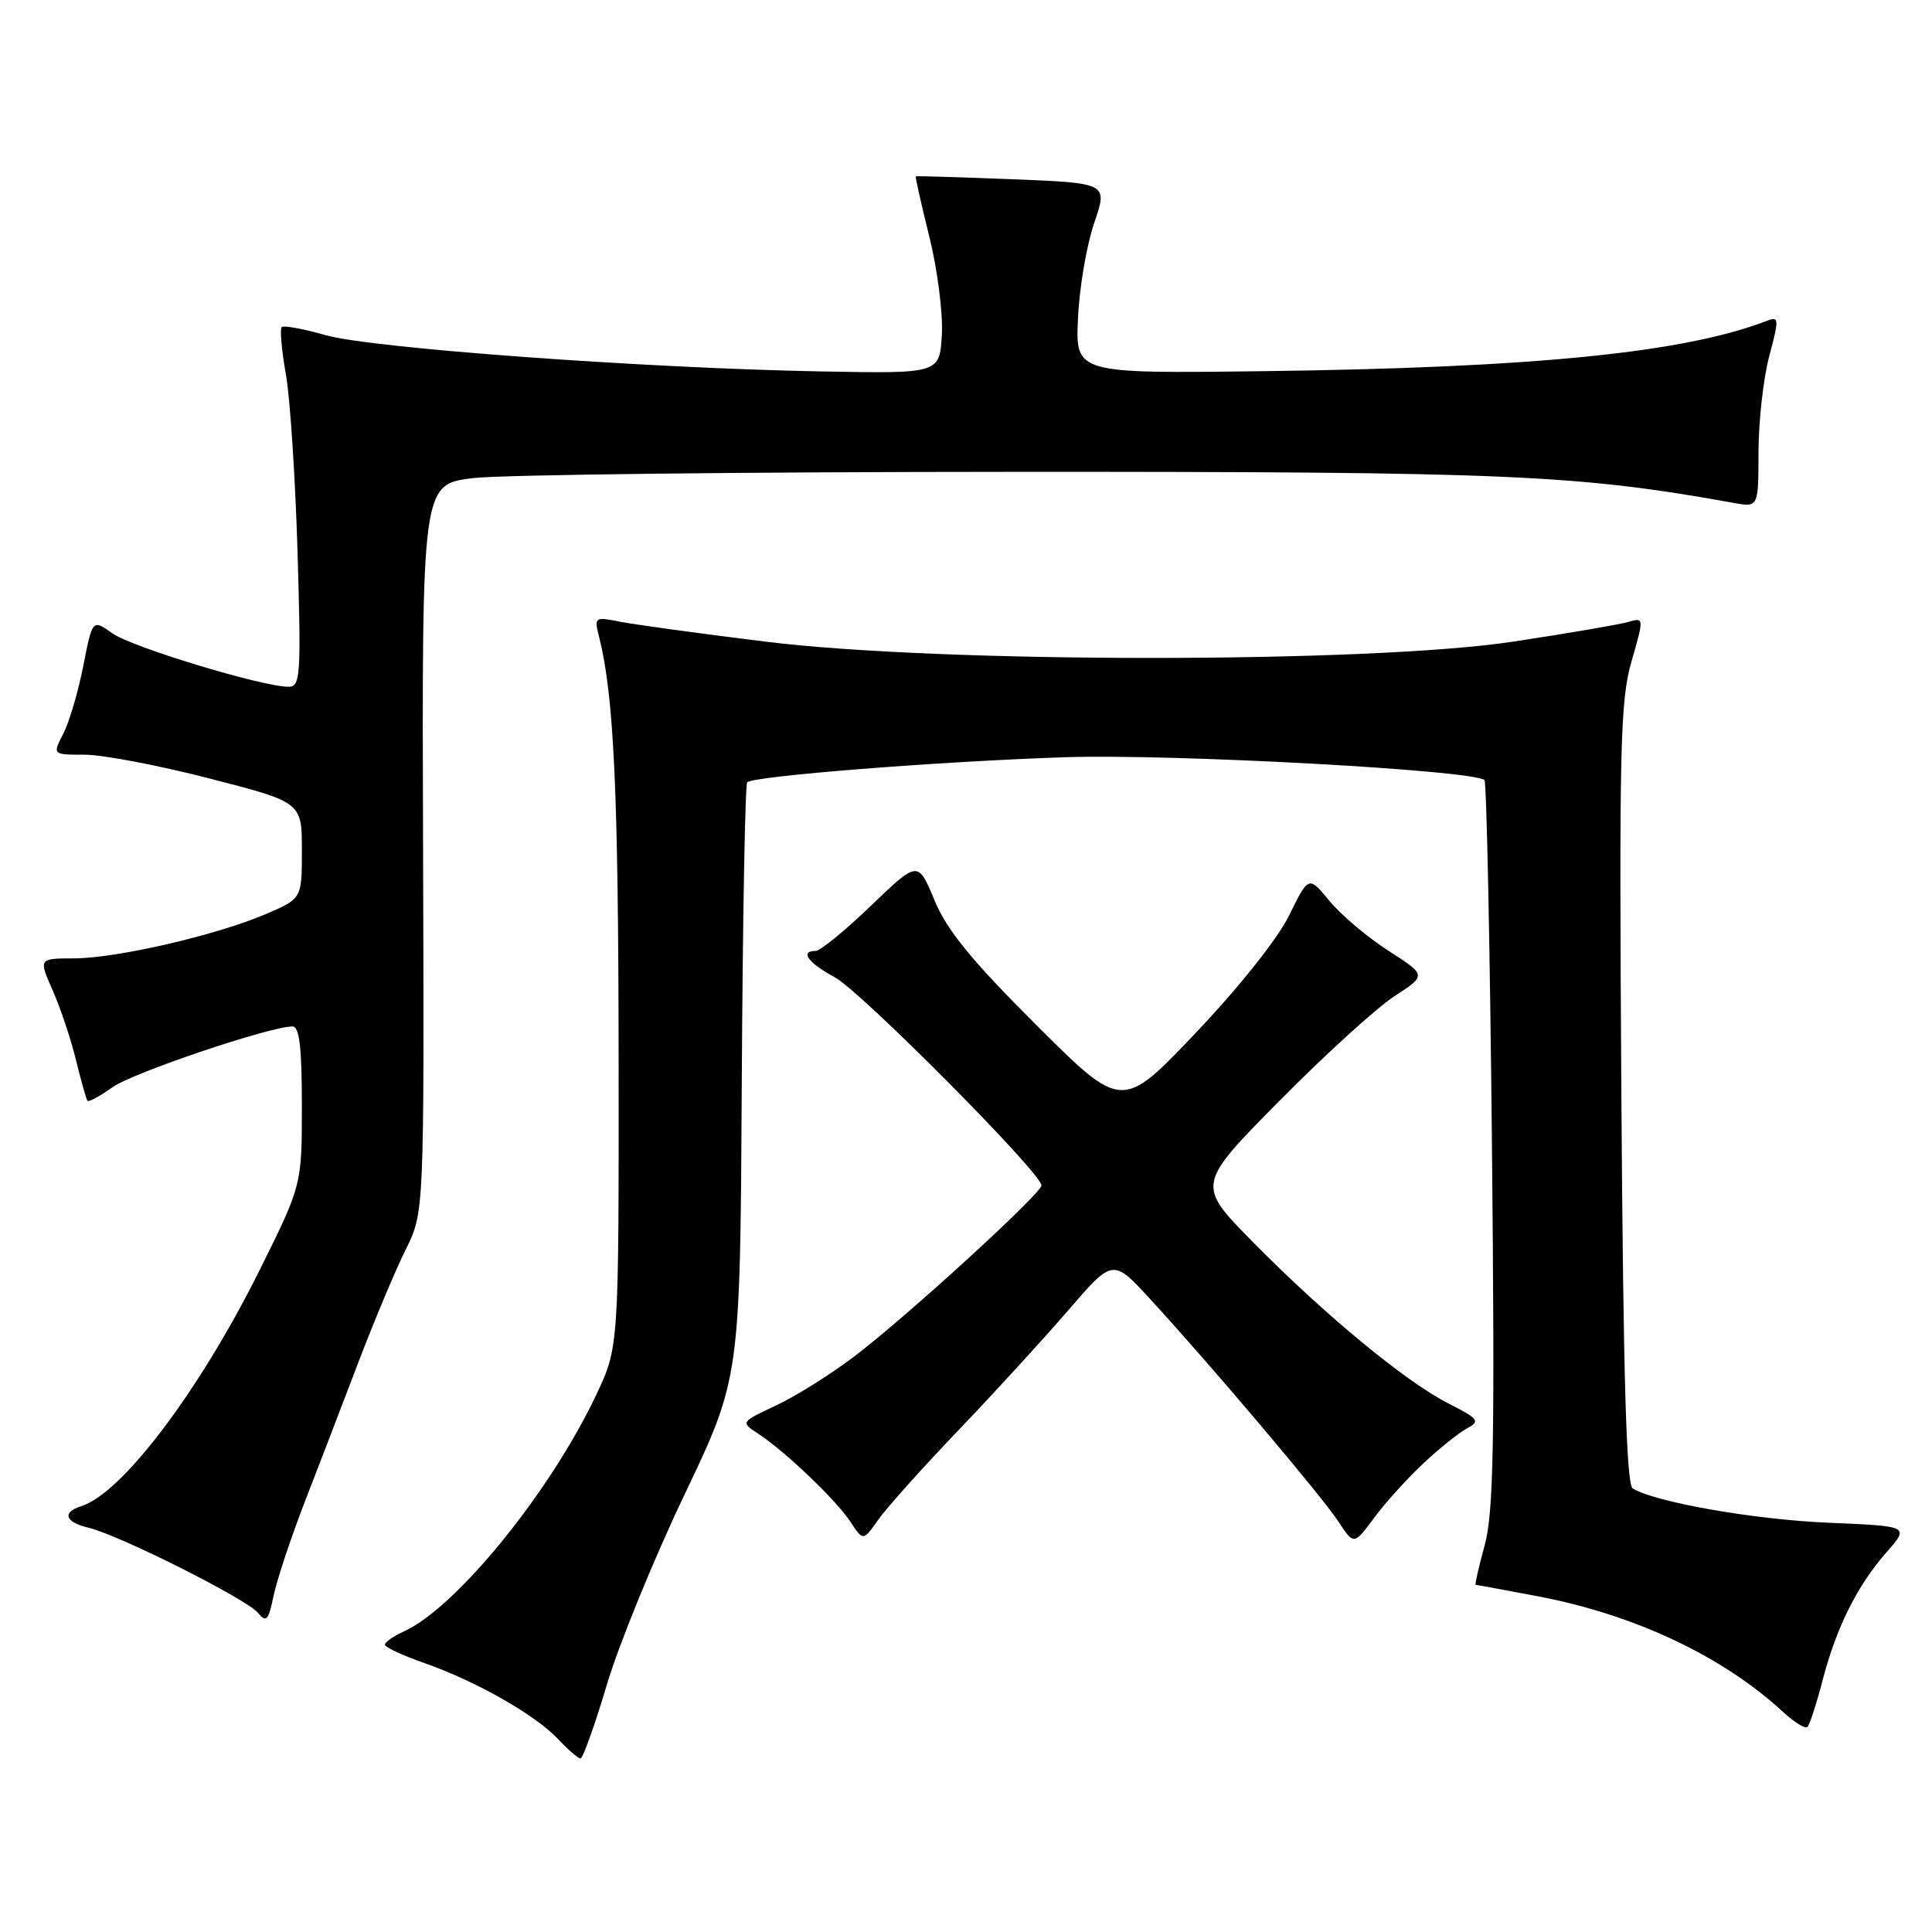 <?xml version="1.0" encoding="UTF-8" standalone="no"?>
<!DOCTYPE svg PUBLIC "-//W3C//DTD SVG 1.1//EN" "http://www.w3.org/Graphics/SVG/1.1/DTD/svg11.dtd" >
<svg xmlns="http://www.w3.org/2000/svg" xmlns:xlink="http://www.w3.org/1999/xlink" version="1.1" viewBox="0 0 256 256">
 <g >
 <path fill="currentColor"
d=" M 80.39 223.30 C 81.98 217.96 86.61 206.62 90.68 198.09 C 98.08 182.58 98.08 182.58 98.29 143.37 C 98.41 121.81 98.73 103.94 99.01 103.66 C 99.83 102.83 124.31 100.90 141.00 100.34 C 155.25 99.86 195.38 102.05 196.70 103.37 C 196.98 103.65 197.43 125.39 197.69 151.69 C 198.08 191.21 197.91 200.41 196.73 204.75 C 195.94 207.64 195.40 210.00 195.54 210.00 C 195.67 210.00 199.36 210.68 203.74 211.51 C 216.59 213.95 228.24 219.44 236.24 226.82 C 237.75 228.22 239.22 229.12 239.50 228.83 C 239.79 228.54 240.70 225.75 241.51 222.62 C 243.34 215.60 246.09 210.10 250.01 205.64 C 253.01 202.22 253.01 202.22 242.26 201.77 C 232.48 201.36 219.25 199.04 216.34 197.22 C 215.50 196.69 215.09 182.56 214.84 145.00 C 214.54 99.08 214.68 92.87 216.18 87.65 C 217.86 81.80 217.86 81.80 215.68 82.43 C 214.48 82.77 207.65 83.94 200.50 85.02 C 181.52 87.90 124.61 87.90 101.44 85.02 C 92.66 83.94 83.96 82.74 82.10 82.37 C 78.80 81.71 78.72 81.77 79.39 84.41 C 81.35 92.21 81.94 105.02 81.97 140.00 C 82.00 178.50 82.00 178.50 79.00 184.83 C 72.92 197.69 60.47 213.01 53.54 216.16 C 52.14 216.80 51.00 217.59 51.00 217.93 C 51.00 218.26 53.36 219.36 56.25 220.37 C 63.08 222.76 70.92 227.22 73.95 230.44 C 75.27 231.85 76.61 233.00 76.92 233.00 C 77.24 233.00 78.80 228.63 80.39 223.30 Z  M 40.36 199.07 C 42.19 194.36 45.40 186.00 47.49 180.50 C 49.59 175.00 52.41 168.28 53.76 165.57 C 56.21 160.65 56.21 160.65 56.06 112.41 C 55.90 64.17 55.90 64.17 62.70 63.35 C 66.44 62.90 98.75 62.53 134.50 62.52 C 199.91 62.50 208.87 62.89 229.75 66.64 C 233.00 67.23 233.00 67.23 233.01 59.86 C 233.02 55.81 233.66 50.10 234.44 47.17 C 235.75 42.25 235.73 41.89 234.18 42.49 C 223.24 46.73 203.33 48.73 167.50 49.18 C 142.50 49.50 142.50 49.50 142.84 42.16 C 143.02 38.12 143.99 32.44 144.99 29.54 C 146.80 24.26 146.80 24.26 134.15 23.75 C 127.19 23.48 121.43 23.30 121.35 23.37 C 121.26 23.44 122.07 27.04 123.14 31.36 C 124.22 35.68 124.96 41.53 124.80 44.36 C 124.50 49.50 124.50 49.50 109.00 49.22 C 85.43 48.79 49.18 46.14 43.14 44.41 C 40.20 43.57 37.58 43.09 37.32 43.34 C 37.07 43.60 37.32 46.44 37.89 49.65 C 38.45 52.87 39.14 63.49 39.43 73.25 C 39.91 89.59 39.81 91.00 38.23 91.00 C 34.77 91.00 17.45 85.75 14.89 83.92 C 12.25 82.04 12.25 82.04 11.03 88.26 C 10.36 91.68 9.16 95.72 8.38 97.24 C 6.95 100.00 6.95 100.00 11.22 100.00 C 13.58 100.00 21.01 101.41 27.75 103.15 C 40.00 106.30 40.00 106.30 40.00 112.68 C 40.00 119.07 40.00 119.07 35.25 121.11 C 28.69 123.92 15.45 126.98 9.81 126.99 C 5.11 127.00 5.11 127.00 6.99 131.25 C 8.02 133.59 9.41 137.75 10.08 140.50 C 10.75 143.25 11.43 145.66 11.59 145.86 C 11.75 146.06 13.24 145.25 14.90 144.07 C 17.61 142.14 35.67 136.04 38.75 136.01 C 39.67 136.00 40.00 138.76 40.00 146.51 C 40.00 157.02 40.00 157.02 34.43 168.24 C 26.47 184.25 16.21 197.85 10.78 199.57 C 8.17 200.40 8.61 201.69 11.75 202.44 C 15.79 203.40 32.64 211.86 34.16 213.69 C 35.29 215.05 35.56 214.76 36.25 211.45 C 36.69 209.35 38.54 203.78 40.36 199.07 Z  M 188.63 193.88 C 190.76 191.89 193.37 189.80 194.43 189.24 C 196.16 188.32 195.91 187.99 191.93 185.97 C 186.23 183.07 175.51 174.21 166.02 164.58 C 158.54 156.99 158.54 156.99 169.52 145.88 C 175.56 139.77 182.42 133.53 184.77 132.00 C 189.03 129.23 189.03 129.23 183.99 125.99 C 181.21 124.21 177.70 121.24 176.17 119.39 C 173.40 116.03 173.40 116.03 170.82 121.29 C 169.31 124.37 164.20 130.80 158.46 136.84 C 148.67 147.14 148.67 147.14 137.33 135.83 C 128.72 127.25 125.47 123.26 123.82 119.28 C 121.64 114.03 121.64 114.03 115.41 120.01 C 111.98 123.31 108.68 126.00 108.09 126.00 C 105.93 126.00 107.08 127.59 110.62 129.50 C 114.07 131.35 138.00 155.45 138.00 157.07 C 138.00 158.14 120.03 174.57 113.16 179.76 C 110.05 182.12 105.39 185.04 102.81 186.24 C 98.12 188.44 98.12 188.44 100.49 189.99 C 104.08 192.35 110.81 198.78 112.69 201.65 C 114.37 204.21 114.37 204.21 116.38 201.36 C 117.49 199.79 122.27 194.45 127.01 189.50 C 131.75 184.55 138.28 177.41 141.54 173.63 C 147.46 166.76 147.46 166.76 152.40 172.13 C 160.37 180.79 175.13 198.23 177.35 201.62 C 179.40 204.74 179.40 204.74 182.08 201.12 C 183.55 199.13 186.50 195.87 188.63 193.88 Z "/>
</g>
</svg>